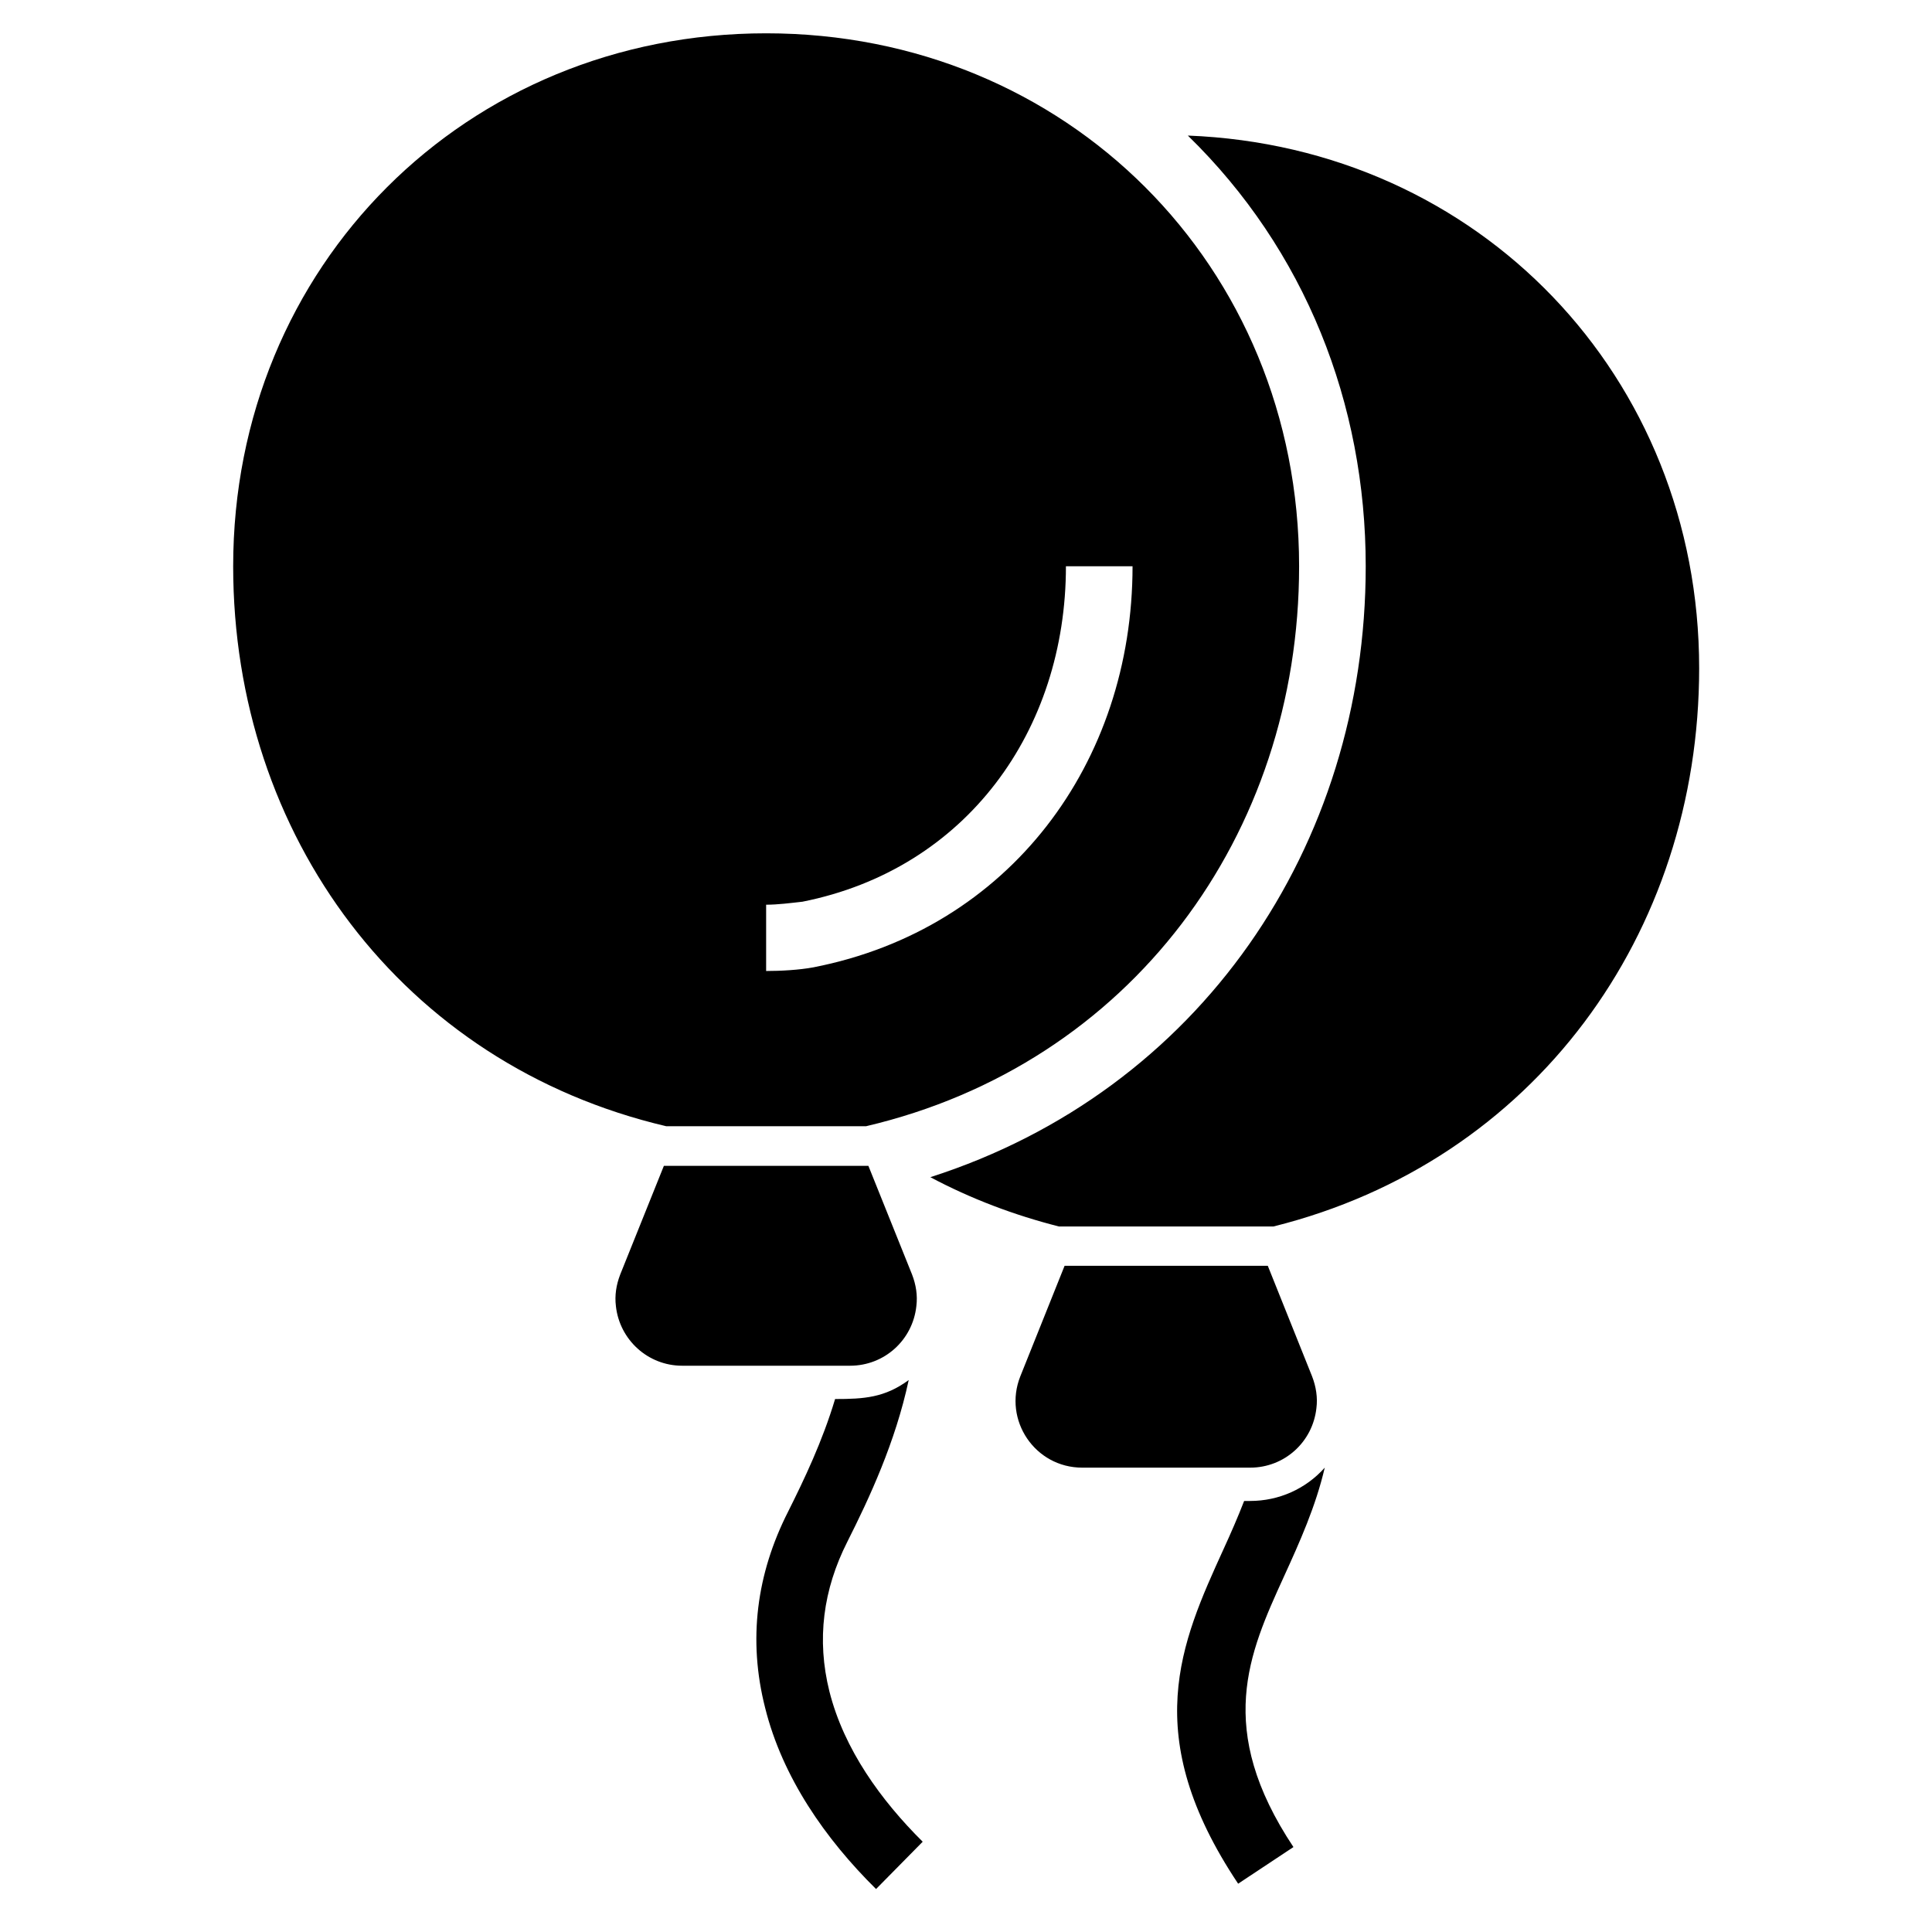 <?xml version="1.0" encoding="UTF-8"?>
<!DOCTYPE svg PUBLIC "-//W3C//DTD SVG 1.1//EN" "http://www.w3.org/Graphics/SVG/1.1/DTD/svg11.dtd">
<svg xmlns="http://www.w3.org/2000/svg" xml:space="preserve" width="580px" height="580px" shape-rendering="geometricPrecision" text-rendering="geometricPrecision" image-rendering="optimizeQuality" fill-rule="nonzero" clip-rule="nonzero" viewBox="0 0 5800 5800" xmlns:xlink="http://www.w3.org/1999/xlink">
	<title>balloons icon</title>
	<desc>balloons icon from the IconExperience.com I-Collection. Copyright by INCORS GmbH (www.incors.com).</desc>
		<path id="curve28"  d="M2300 100c901,0 1600,698 1600,1600 0,807 -507,1495 -1300,1681l-600 0c-793,-186 -1300,-874 -1300,-1681 0,-902 699,-1600 1600,-1600zm-451 3821c-4,-32 1,-64 13,-95l131 -326 614 0 131 326c12,31 17,63 13,95 -11,102 -96,179 -199,179l-504 0c-103,0 -188,-78 -199,-179zm1551 -2221l-200 0c0,493 -299,909 -791,1007 -36,4 -74,9 -109,9l0 199c44,0 99,-3 142,-11 589,-115 958,-614 958,-1204zm-770 3971c-152,-150 -281,-335 -333,-544 -52,-204 -26,-402 69,-589 48,-96 103,-211 141,-338 87,0 149,-4 221,-57 -40,187 -118,354 -184,485 -73,144 -93,294 -54,450 44,174 155,327 280,451l-140 142zm1087 -16c-298,-446 -172,-723 -44,-1004 22,-48 43,-96 62,-145l18 0c86,0 167,-36 224,-100 -27,116 -75,223 -123,328 -105,230 -207,456 29,811l-166 110zm-151 -5248c875,34 1535,724 1535,1599 0,798 -496,1481 -1278,1676l-644 0c-134,-34 -264,-83 -386,-148 808,-259 1307,-992 1307,-1834 0,-489 -182,-950 -534,-1293zm240 3393l133 332c12,31 17,64 13,95 -11,102 -96,179 -199,179l-504 0c-142,0 -238,-143 -186,-274l133 -332 610 0z"/>
</svg>